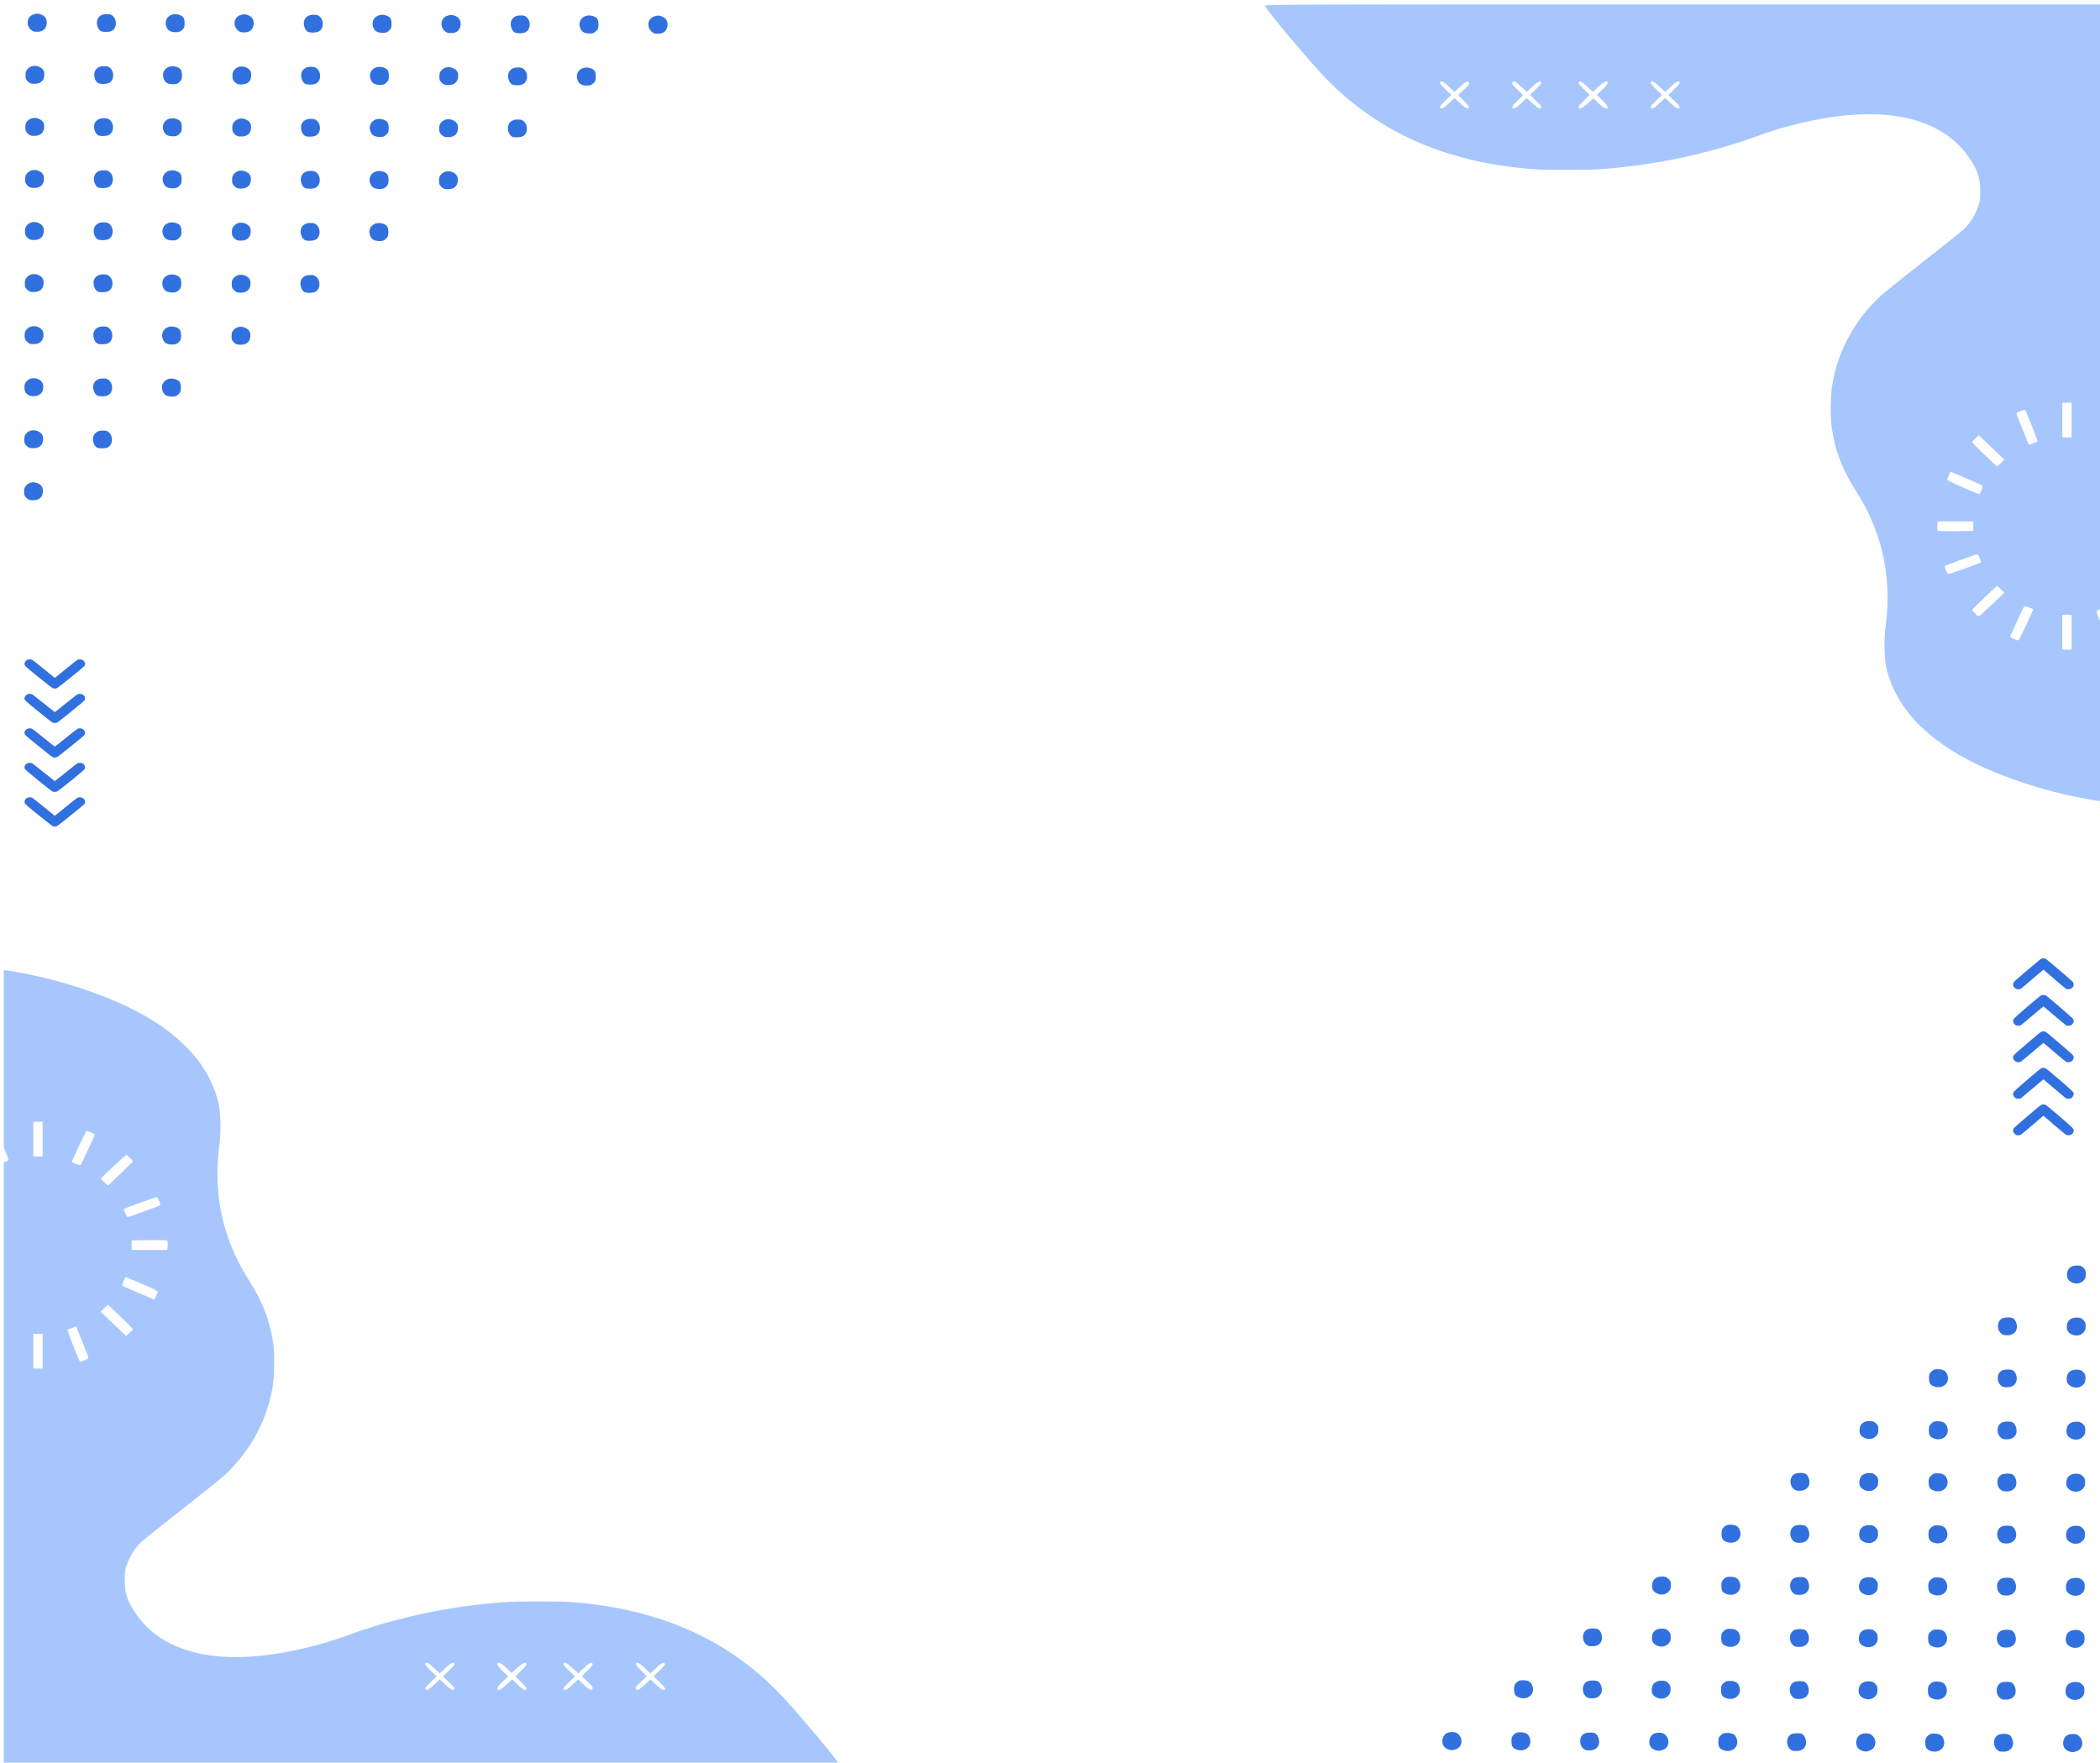 <?xml version="1.0" encoding="UTF-8" standalone="no"?>
<!-- Created with Inkscape (http://www.inkscape.org/) -->

<svg
   version="1.1"
   id="svg1"
   width="800"
   height="671.536"
   viewBox="0 0 800 671.536"
   preserveAspectRatio="xMidYMid slice"
   sodipodi:docname="square.png"
   xml:space="preserve"
   inkscape:export-filename="intro_home_section.svg"
   inkscape:export-xdpi="67.199997"
   inkscape:export-ydpi="67.199997"
   xmlns:inkscape="http://www.inkscape.org/namespaces/inkscape"
   xmlns:sodipodi="http://sodipodi.sourceforge.net/DTD/sodipodi-0.dtd"
   xmlns="http://www.w3.org/2000/svg"
   xmlns:svg="http://www.w3.org/2000/svg"><defs
     id="defs1" /><sodipodi:namedview
     id="namedview1"
     pagecolor="#ffffff"
     bordercolor="#000000"
     borderopacity="0.25"
     inkscape:showpageshadow="2"
     inkscape:pageopacity="0.0"
     inkscape:pagecheckerboard="0"
     inkscape:deskcolor="#d1d1d1"
     showguides="false"><inkscape:page
       x="0"
       y="0"
       width="800"
       height="671.536"
       id="page2"
       margin="0"
       bleed="0" /></sodipodi:namedview><g
     inkscape:groupmode="layer"
     inkscape:label="Image"
     id="g1"><path
       style="fill:#3170df;stroke-width:1.405"
       d="m 252.589,6.46 c 1.418,0.681 2.047,2.295 1.558,4.002 -0.462,1.615 -1.606,2.383 -3.539,2.377 -1.293,-0.004 -1.711,-0.151 -2.454,-0.864 -1.819,-1.745 -1.397,-4.751 0.787,-5.613 1.446,-0.57 2.303,-0.547 3.647,0.098 z m -26.274,-0.171 c 1.29,0.54 1.676,1.274 1.669,3.177 -0.005,1.307 -0.148,1.68 -0.93,2.421 -0.75,0.71 -1.195,0.875 -2.353,0.871 -1.899,-0.006 -2.9,-0.487 -3.487,-1.676 -1.645,-3.332 1.508,-6.295 5.1,-4.793 z M 199.811,6.047 c 2.508,1.036 2.687,5.233 0.267,6.275 -1.017,0.438 -3.15,0.458 -3.968,0.037 -0.876,-0.45 -1.553,-1.885 -1.548,-3.282 0.006,-1.756 1.283,-3.04 3.174,-3.192 0.775,-0.062 1.708,0.01 2.074,0.161 z m -26.049,0.166 c 1.418,0.681 2.047,2.295 1.558,4.002 -0.462,1.615 -1.606,2.383 -3.539,2.377 -1.293,-0.004 -1.711,-0.151 -2.454,-0.864 -1.819,-1.745 -1.397,-4.751 0.787,-5.613 1.446,-0.57 2.303,-0.547 3.647,0.098 z m -26.274,-0.171 c 1.29,0.54 1.676,1.274 1.669,3.177 -0.005,1.307 -0.148,1.68 -0.93,2.421 -0.75,0.71 -1.195,0.875 -2.353,0.871 -1.899,-0.006 -2.9,-0.487 -3.487,-1.676 -1.645,-3.332 1.508,-6.295 5.1,-4.793 z m -26.504,-0.243 c 2.508,1.036 2.687,5.233 0.267,6.275 -1.017,0.438 -3.15,0.458 -3.968,0.037 -0.876,-0.45 -1.553,-1.885 -1.548,-3.282 0.006,-1.756 1.283,-3.04 3.174,-3.192 0.775,-0.062 1.708,0.01 2.074,0.161 z m -26.049,0.166 c 1.418,0.681 2.047,2.295 1.558,4.002 -0.462,1.615 -1.606,2.383 -3.539,2.377 -1.293,-0.004 -1.711,-0.151 -2.454,-0.864 -1.819,-1.745 -1.397,-4.751 0.787,-5.613 1.446,-0.57 2.303,-0.547 3.647,0.098 z M 68.661,5.796 c 1.29,0.54 1.676,1.274 1.669,3.177 -0.005,1.307 -0.148,1.68 -0.93,2.421 -0.75,0.71 -1.195,0.875 -2.353,0.871 -1.899,-0.006 -2.9,-0.487 -3.487,-1.676 -1.645,-3.332 1.508,-6.295 5.1,-4.793 z M 42.157,5.554 c 2.508,1.036 2.687,5.233 0.267,6.275 -1.017,0.438 -3.15,0.458 -3.968,0.037 C 37.581,11.415 36.904,9.981 36.909,8.584 c 0.006,-1.756 1.283,-3.04 3.174,-3.192 0.775,-0.062 1.708,0.01 2.074,0.161 z m -26.049,0.166 c 1.418,0.681 2.047,2.295 1.558,4.002 -0.462,1.615 -1.606,2.383 -3.539,2.377 -1.293,-0.004 -1.711,-0.151 -2.454,-0.864 -1.819,-1.745 -1.397,-4.751 0.787,-5.613 1.446,-0.57 2.303,-0.547 3.647,0.098 z M 225.301,26.12 c 1.29,0.54 1.676,1.274 1.669,3.177 -0.005,1.307 -0.148,1.68 -0.93,2.421 -0.75,0.71 -1.195,0.875 -2.353,0.871 -1.899,-0.006 -2.9,-0.487 -3.487,-1.676 -1.645,-3.332 1.508,-6.295 5.1,-4.793 z m -26.504,-0.243 c 2.508,1.036 2.687,5.233 0.267,6.275 -1.017,0.438 -3.15,0.458 -3.968,0.037 -0.876,-0.45 -1.553,-1.885 -1.548,-3.282 0.006,-1.756 1.283,-3.04 3.174,-3.192 0.775,-0.062 1.708,0.01 2.074,0.161 z m -26.053,0.15 c 1.428,0.709 1.952,1.713 1.771,3.392 -0.208,1.938 -1.533,3.01 -3.71,3.003 -1.343,-0.004 -1.741,-0.144 -2.514,-0.886 -0.773,-0.742 -0.918,-1.122 -0.913,-2.402 0.005,-1.235 0.169,-1.694 0.876,-2.443 1.117,-1.183 2.911,-1.449 4.491,-0.664 z m -26.27,-0.154 c 1.29,0.54 1.676,1.274 1.669,3.177 -0.005,1.307 -0.148,1.68 -0.93,2.421 -0.75,0.71 -1.195,0.875 -2.353,0.871 -1.899,-0.006 -2.9,-0.487 -3.487,-1.676 -1.645,-3.332 1.508,-6.295 5.1,-4.793 z m -26.504,-0.243 c 2.508,1.036 2.687,5.233 0.267,6.275 -1.017,0.438 -3.15,0.458 -3.968,0.037 -0.876,-0.45 -1.553,-1.885 -1.548,-3.282 0.006,-1.756 1.283,-3.04 3.174,-3.192 0.775,-0.062 1.708,0.01 2.074,0.161 z m -26.053,0.15 c 1.428,0.709 1.952,1.713 1.771,3.392 -0.208,1.938 -1.533,3.01 -3.71,3.003 -1.343,-0.004 -1.741,-0.144 -2.514,-0.886 -0.773,-0.742 -0.918,-1.122 -0.913,-2.402 0.005,-1.235 0.169,-1.694 0.876,-2.443 1.117,-1.183 2.911,-1.449 4.491,-0.664 z M 67.647,25.626 c 1.29,0.54 1.676,1.274 1.669,3.177 -0.005,1.307 -0.148,1.68 -0.93,2.421 -0.75,0.71 -1.195,0.875 -2.353,0.871 -1.899,-0.006 -2.9,-0.487 -3.487,-1.676 -1.645,-3.332 1.508,-6.295 5.1,-4.793 z M 41.143,25.384 c 2.508,1.036 2.687,5.233 0.267,6.275 -1.017,0.438 -3.15,0.458 -3.968,0.037 -0.876,-0.45 -1.553,-1.885 -1.548,-3.282 0.006,-1.756 1.283,-3.04 3.174,-3.192 0.775,-0.062 1.708,0.01 2.074,0.161 z m -26.053,0.15 c 1.428,0.709 1.952,1.713 1.771,3.392 -0.208,1.938 -1.533,3.01 -3.71,3.003 -1.343,-0.004 -1.741,-0.144 -2.514,-0.886 -0.773,-0.742 -0.918,-1.122 -0.913,-2.402 0.005,-1.235 0.169,-1.694 0.876,-2.443 1.117,-1.183 2.911,-1.449 4.491,-0.664 z M 198.728,45.711 c 2.508,1.036 2.687,5.233 0.267,6.275 -1.017,0.438 -3.15,0.458 -3.968,0.037 -0.876,-0.45 -1.553,-1.885 -1.548,-3.282 0.006,-1.756 1.283,-3.04 3.174,-3.192 0.775,-0.062 1.708,0.01 2.074,0.161 z m -26.053,0.15 c 1.428,0.709 1.952,1.713 1.771,3.392 -0.208,1.938 -1.533,3.01 -3.71,3.003 -1.343,-0.004 -1.741,-0.144 -2.514,-0.886 -0.773,-0.742 -0.918,-1.122 -0.913,-2.402 0.005,-1.235 0.169,-1.694 0.876,-2.443 1.117,-1.183 2.911,-1.449 4.491,-0.664 z m -26.269,-0.154 c 1.29,0.54 1.676,1.274 1.669,3.177 -0.005,1.307 -0.148,1.68 -0.93,2.421 -0.75,0.71 -1.195,0.875 -2.353,0.871 -1.899,-0.006 -2.9,-0.487 -3.487,-1.676 -1.645,-3.332 1.508,-6.295 5.1,-4.793 z M 119.901,45.464 c 2.508,1.036 2.687,5.233 0.267,6.275 -1.017,0.438 -3.15,0.458 -3.968,0.037 -0.876,-0.45 -1.553,-1.885 -1.548,-3.282 0.006,-1.756 1.283,-3.04 3.174,-3.192 0.775,-0.062 1.708,0.01 2.074,0.161 z m -26.053,0.15 c 1.428,0.709 1.952,1.713 1.771,3.392 -0.208,1.938 -1.533,3.01 -3.71,3.003 -1.343,-0.004 -1.741,-0.144 -2.514,-0.886 -0.773,-0.742 -0.918,-1.122 -0.913,-2.402 0.005,-1.235 0.169,-1.694 0.876,-2.443 1.117,-1.183 2.911,-1.449 4.491,-0.664 z M 67.579,45.46 c 1.29,0.54 1.676,1.274 1.669,3.177 -0.005,1.307 -0.148,1.68 -0.93,2.421 -0.75,0.71 -1.195,0.875 -2.353,0.871 -1.899,-0.006 -2.9,-0.487 -3.487,-1.676 -1.645,-3.332 1.508,-6.295 5.1,-4.793 z M 41.075,45.217 c 2.508,1.036 2.687,5.233 0.267,6.275 -1.017,0.438 -3.15,0.458 -3.968,0.037 -0.876,-0.45 -1.553,-1.885 -1.548,-3.282 0.006,-1.756 1.283,-3.04 3.174,-3.192 0.775,-0.062 1.708,0.01 2.074,0.161 z m -26.053,0.15 c 1.428,0.709 1.952,1.713 1.771,3.392 -0.208,1.938 -1.533,3.01 -3.71,3.003 -1.343,-0.004 -1.741,-0.144 -2.514,-0.886 -0.773,-0.742 -0.918,-1.122 -0.913,-2.402 0.005,-1.235 0.169,-1.694 0.876,-2.443 1.117,-1.183 2.911,-1.449 4.491,-0.664 z M 172.607,65.694 c 1.428,0.709 1.952,1.713 1.771,3.392 -0.208,1.938 -1.533,3.01 -3.71,3.003 -1.343,-0.004 -1.741,-0.144 -2.514,-0.886 -0.773,-0.742 -0.918,-1.122 -0.913,-2.402 0.005,-1.235 0.169,-1.694 0.876,-2.443 1.117,-1.183 2.911,-1.449 4.491,-0.664 z m -26.269,-0.154 c 1.29,0.54 1.676,1.274 1.669,3.177 -0.005,1.307 -0.148,1.68 -0.93,2.421 -0.75,0.71 -1.195,0.875 -2.353,0.871 -1.899,-0.006 -2.9,-0.487 -3.487,-1.676 -1.645,-3.332 1.508,-6.295 5.1,-4.793 z m -26.504,-0.243 c 2.508,1.036 2.687,5.233 0.267,6.275 -1.017,0.438 -3.15,0.458 -3.968,0.037 -0.876,-0.45 -1.553,-1.885 -1.548,-3.282 0.006,-1.756 1.283,-3.04 3.174,-3.192 0.775,-0.062 1.708,0.01 2.074,0.161 z m -26.053,0.15 c 1.428,0.709 1.952,1.713 1.771,3.392 -0.208,1.938 -1.533,3.01 -3.71,3.003 -1.343,-0.004 -1.741,-0.144 -2.514,-0.886 -0.773,-0.742 -0.918,-1.122 -0.913,-2.402 0.005,-1.235 0.169,-1.694 0.876,-2.443 1.117,-1.183 2.911,-1.449 4.491,-0.664 z M 67.51,65.293 c 1.29,0.54 1.676,1.274 1.669,3.177 -0.005,1.307 -0.148,1.68 -0.93,2.421 -0.75,0.71 -1.195,0.875 -2.353,0.871 -1.899,-0.006 -2.9,-0.487 -3.487,-1.676 -1.645,-3.332 1.508,-6.295 5.1,-4.793 z M 41.006,65.05 c 2.508,1.036 2.687,5.233 0.267,6.275 -1.017,0.438 -3.15,0.458 -3.968,0.037 -0.876,-0.45 -1.553,-1.885 -1.548,-3.282 0.006,-1.756 1.283,-3.04 3.174,-3.192 0.775,-0.062 1.708,0.01 2.074,0.161 z m -26.053,0.15 c 1.428,0.709 1.952,1.713 1.771,3.392 -0.208,1.938 -1.533,3.01 -3.71,3.003 -1.343,-0.004 -1.741,-0.144 -2.514,-0.886 -0.773,-0.742 -0.918,-1.122 -0.913,-2.402 0.005,-1.235 0.169,-1.694 0.876,-2.443 1.117,-1.183 2.911,-1.449 4.491,-0.664 z M 146.269,85.373 c 1.29,0.54 1.676,1.274 1.669,3.177 -0.005,1.307 -0.148,1.68 -0.93,2.421 -0.75,0.71 -1.195,0.875 -2.353,0.871 -1.899,-0.006 -2.9,-0.487 -3.487,-1.676 -1.645,-3.332 1.508,-6.295 5.1,-4.793 z m -26.504,-0.243 c 2.508,1.036 2.687,5.233 0.267,6.275 -1.017,0.438 -3.15,0.458 -3.968,0.037 -0.876,-0.45 -1.553,-1.885 -1.548,-3.282 0.006,-1.756 1.283,-3.039 3.174,-3.192 0.775,-0.062 1.708,0.01 2.074,0.161 z m -26.053,0.15 c 1.428,0.709 1.952,1.713 1.771,3.392 -0.208,1.938 -1.533,3.01 -3.71,3.003 -1.343,-0.003 -1.741,-0.144 -2.514,-0.886 -0.773,-0.742 -0.918,-1.122 -0.913,-2.402 0.005,-1.235 0.169,-1.694 0.876,-2.443 1.117,-1.183 2.911,-1.449 4.491,-0.664 z m -26.269,-0.154 c 1.29,0.54 1.676,1.274 1.669,3.177 -0.005,1.307 -0.148,1.68 -0.93,2.421 -0.75,0.71 -1.195,0.875 -2.353,0.871 -1.899,-0.006 -2.9,-0.487 -3.487,-1.676 -1.645,-3.332 1.508,-6.295 5.1,-4.793 z m -26.504,-0.243 c 2.508,1.036 2.687,5.233 0.267,6.275 -1.017,0.438 -3.15,0.458 -3.968,0.037 -0.876,-0.45 -1.553,-1.885 -1.548,-3.282 0.006,-1.756 1.283,-3.04 3.174,-3.192 0.775,-0.062 1.708,0.011 2.074,0.161 z m -26.053,0.15 c 1.428,0.709 1.952,1.713 1.771,3.392 -0.208,1.938 -1.533,3.01 -3.71,3.003 -1.343,-0.003 -1.741,-0.144 -2.514,-0.886 -0.773,-0.742 -0.918,-1.122 -0.913,-2.402 0.005,-1.235 0.169,-1.694 0.876,-2.443 1.117,-1.183 2.911,-1.449 4.491,-0.664 z M 119.696,104.964 c 2.508,1.036 2.687,5.233 0.267,6.275 -1.017,0.438 -3.15,0.458 -3.968,0.037 -0.876,-0.45 -1.553,-1.885 -1.548,-3.282 0.006,-1.756 1.283,-3.039 3.174,-3.192 0.775,-0.062 1.708,0.011 2.074,0.161 z m -26.053,0.15 c 1.428,0.709 1.952,1.713 1.771,3.392 -0.208,1.938 -1.533,3.01 -3.71,3.003 -1.343,-0.003 -1.741,-0.144 -2.514,-0.886 -0.773,-0.742 -0.918,-1.122 -0.913,-2.402 0.005,-1.235 0.169,-1.694 0.876,-2.443 1.117,-1.183 2.911,-1.449 4.491,-0.664 z m -26.27,-0.154 c 1.29,0.54 1.676,1.274 1.669,3.177 -0.005,1.307 -0.148,1.68 -0.93,2.421 -0.75,0.71 -1.195,0.875 -2.353,0.871 -1.899,-0.006 -2.9,-0.487 -3.487,-1.676 -1.645,-3.332 1.508,-6.295 5.1,-4.793 z m -26.504,-0.243 c 2.508,1.036 2.687,5.233 0.267,6.275 -1.017,0.438 -3.15,0.458 -3.968,0.037 -0.876,-0.45 -1.553,-1.885 -1.548,-3.282 0.006,-1.756 1.283,-3.04 3.174,-3.192 0.775,-0.062 1.708,0.01 2.074,0.161 z m -26.053,0.15 c 1.428,0.709 1.952,1.713 1.771,3.392 -0.208,1.938 -1.533,3.01 -3.71,3.003 -1.343,-0.003 -1.741,-0.144 -2.514,-0.886 -0.773,-0.742 -0.918,-1.122 -0.913,-2.402 0.005,-1.235 0.169,-1.694 0.876,-2.443 1.117,-1.183 2.911,-1.449 4.491,-0.664 z m 78.758,20.08 c 1.428,0.709 1.952,1.713 1.771,3.392 -0.208,1.938 -1.533,3.01 -3.71,3.003 -1.343,-0.003 -1.741,-0.144 -2.514,-0.886 -0.773,-0.742 -0.918,-1.122 -0.913,-2.402 0.005,-1.235 0.169,-1.694 0.876,-2.443 1.117,-1.183 2.911,-1.449 4.491,-0.664 z m -26.269,-0.154 c 1.29,0.54 1.676,1.274 1.669,3.177 -0.005,1.307 -0.148,1.68 -0.93,2.421 -0.75,0.71 -1.195,0.875 -2.353,0.871 -1.899,-0.006 -2.9,-0.487 -3.487,-1.676 -1.645,-3.332 1.508,-6.295 5.1,-4.793 z m -26.504,-0.243 c 2.508,1.036 2.687,5.233 0.267,6.275 -1.017,0.438 -3.15,0.458 -3.968,0.037 -0.876,-0.45 -1.553,-1.885 -1.548,-3.282 0.006,-1.756 1.283,-3.04 3.174,-3.192 0.775,-0.062 1.708,0.01 2.074,0.161 z m -26.053,0.15 c 1.428,0.709 1.952,1.713 1.771,3.392 -0.208,1.938 -1.533,3.01 -3.71,3.003 -1.343,-0.003 -1.741,-0.144 -2.514,-0.886 -0.773,-0.742 -0.918,-1.122 -0.913,-2.402 0.005,-1.235 0.169,-1.694 0.876,-2.443 1.117,-1.183 2.911,-1.449 4.491,-0.664 z m 52.489,19.926 c 1.29,0.54 1.676,1.274 1.669,3.177 -0.005,1.307 -0.148,1.68 -0.93,2.421 -0.75,0.71 -1.195,0.875 -2.353,0.871 -1.899,-0.006 -2.9,-0.487 -3.487,-1.676 -1.645,-3.332 1.508,-6.295 5.1,-4.793 z M 40.733,144.384 c 2.508,1.036 2.687,5.233 0.267,6.275 -1.017,0.438 -3.15,0.458 -3.968,0.037 -0.876,-0.45 -1.553,-1.885 -1.548,-3.282 0.006,-1.756 1.283,-3.04 3.174,-3.192 0.775,-0.062 1.708,0.01 2.074,0.161 z m -26.053,0.15 c 1.428,0.709 1.952,1.713 1.771,3.392 -0.208,1.938 -1.533,3.01 -3.71,3.003 -1.343,-0.003 -1.741,-0.144 -2.514,-0.886 -0.773,-0.742 -0.918,-1.122 -0.913,-2.402 0.005,-1.235 0.169,-1.694 0.876,-2.443 1.117,-1.183 2.911,-1.449 4.491,-0.664 z m 25.985,19.683 c 2.508,1.036 2.687,5.233 0.267,6.275 -1.017,0.438 -3.15,0.458 -3.968,0.037 -0.876,-0.45 -1.553,-1.885 -1.548,-3.282 0.006,-1.756 1.283,-3.04 3.174,-3.192 0.775,-0.062 1.708,0.01 2.074,0.161 z m -26.053,0.15 c 1.428,0.709 1.952,1.713 1.771,3.392 -0.208,1.938 -1.533,3.01 -3.71,3.003 -1.343,-0.003 -1.741,-0.144 -2.514,-0.886 -0.773,-0.742 -0.918,-1.122 -0.913,-2.402 0.005,-1.235 0.169,-1.694 0.876,-2.443 1.117,-1.183 2.911,-1.449 4.491,-0.664 z m -0.068,19.833 c 1.428,0.709 1.952,1.713 1.771,3.392 -0.208,1.938 -1.533,3.01 -3.71,3.003 -1.343,-0.003 -1.741,-0.144 -2.514,-0.886 -0.773,-0.742 -0.918,-1.122 -0.913,-2.402 0.005,-1.235 0.169,-1.694 0.876,-2.443 1.117,-1.183 2.911,-1.449 4.491,-0.664 z"
       id="path4-7" /><path
       style="fill:#3170df;stroke-width:1.405"
       d="m 551.186,666.28 c -1.418,-0.681 -2.047,-2.295 -1.558,-4.002 0.462,-1.615 1.606,-2.383 3.539,-2.377 1.293,0.003 1.711,0.151 2.454,0.864 1.819,1.745 1.397,4.751 -0.787,5.613 -1.446,0.57 -2.303,0.547 -3.647,-0.098 z m 26.274,0.171 c -1.29,-0.54 -1.676,-1.274 -1.669,-3.177 0.005,-1.307 0.148,-1.68 0.93,-2.421 0.75,-0.71 1.195,-0.875 2.353,-0.871 1.899,0.006 2.9,0.487 3.487,1.676 1.645,3.332 -1.508,6.295 -5.1,4.793 z m 26.504,0.243 c -2.508,-1.036 -2.687,-5.233 -0.267,-6.275 1.017,-0.438 3.15,-0.458 3.968,-0.037 0.876,0.45 1.553,1.885 1.548,3.282 -0.006,1.756 -1.283,3.039 -3.174,3.192 -0.775,0.062 -1.708,-0.01 -2.074,-0.161 z m 26.049,-0.166 c -1.418,-0.681 -2.047,-2.295 -1.558,-4.002 0.462,-1.615 1.606,-2.383 3.539,-2.377 1.293,0.003 1.711,0.151 2.454,0.864 1.819,1.745 1.397,4.751 -0.787,5.613 -1.446,0.57 -2.303,0.547 -3.647,-0.098 z m 26.274,0.171 c -1.29,-0.54 -1.676,-1.274 -1.669,-3.177 0.005,-1.307 0.148,-1.68 0.93,-2.421 0.75,-0.71 1.195,-0.875 2.353,-0.871 1.899,0.006 2.9,0.487 3.487,1.676 1.645,3.332 -1.508,6.295 -5.1,4.793 z m 26.504,0.243 c -2.508,-1.036 -2.687,-5.233 -0.267,-6.275 1.017,-0.438 3.15,-0.458 3.968,-0.037 0.876,0.45 1.553,1.885 1.548,3.282 -0.006,1.756 -1.283,3.04 -3.174,3.192 -0.775,0.062 -1.708,-0.01 -2.074,-0.161 z m 26.049,-0.166 c -1.418,-0.681 -2.047,-2.295 -1.558,-4.002 0.462,-1.615 1.606,-2.383 3.539,-2.377 1.293,0.004 1.711,0.151 2.454,0.864 1.819,1.745 1.397,4.751 -0.787,5.613 -1.446,0.57 -2.303,0.547 -3.647,-0.098 z m 26.274,0.171 c -1.29,-0.54 -1.676,-1.274 -1.669,-3.177 0.005,-1.307 0.148,-1.68 0.93,-2.421 0.75,-0.71 1.195,-0.875 2.353,-0.871 1.899,0.006 2.9,0.487 3.487,1.676 1.645,3.332 -1.508,6.295 -5.1,4.793 z m 26.504,0.243 c -2.508,-1.036 -2.687,-5.233 -0.267,-6.275 1.017,-0.438 3.15,-0.458 3.968,-0.037 0.876,0.45 1.553,1.885 1.548,3.282 -0.006,1.756 -1.283,3.04 -3.174,3.192 -0.775,0.062 -1.708,-0.01 -2.074,-0.161 z m 26.049,-0.166 c -1.418,-0.681 -2.047,-2.295 -1.558,-4.002 0.462,-1.615 1.606,-2.383 3.539,-2.377 1.293,0.004 1.711,0.151 2.454,0.864 1.819,1.745 1.397,4.751 -0.787,5.613 -1.446,0.57 -2.303,0.547 -3.647,-0.098 z M 578.474,646.62 c -1.29,-0.54 -1.676,-1.274 -1.669,-3.177 0.005,-1.307 0.148,-1.68 0.93,-2.421 0.75,-0.71 1.195,-0.875 2.353,-0.871 1.899,0.006 2.9,0.487 3.487,1.676 1.645,3.332 -1.508,6.295 -5.1,4.793 z m 26.504,0.243 c -2.508,-1.036 -2.687,-5.233 -0.267,-6.275 1.017,-0.438 3.15,-0.458 3.968,-0.037 0.876,0.45 1.553,1.885 1.548,3.282 -0.006,1.756 -1.283,3.04 -3.174,3.192 -0.775,0.062 -1.708,-0.01 -2.074,-0.161 z m 26.053,-0.15 c -1.428,-0.709 -1.952,-1.713 -1.771,-3.392 0.208,-1.938 1.533,-3.01 3.71,-3.003 1.343,0.004 1.741,0.144 2.514,0.886 0.773,0.742 0.918,1.122 0.913,2.402 -0.005,1.235 -0.169,1.694 -0.876,2.443 -1.117,1.183 -2.911,1.449 -4.491,0.664 z m 26.27,0.154 c -1.29,-0.54 -1.676,-1.274 -1.669,-3.177 0.005,-1.307 0.148,-1.68 0.93,-2.421 0.75,-0.71 1.195,-0.875 2.353,-0.871 1.899,0.006 2.9,0.487 3.487,1.676 1.645,3.332 -1.508,6.295 -5.1,4.793 z m 26.504,0.243 c -2.508,-1.036 -2.687,-5.233 -0.267,-6.275 1.017,-0.438 3.15,-0.458 3.968,-0.037 0.876,0.45 1.553,1.885 1.548,3.282 -0.006,1.756 -1.283,3.04 -3.174,3.192 -0.775,0.062 -1.708,-0.01 -2.074,-0.161 z m 26.053,-0.15 c -1.428,-0.709 -1.952,-1.713 -1.771,-3.392 0.208,-1.938 1.533,-3.01 3.71,-3.003 1.343,0.003 1.741,0.144 2.514,0.886 0.773,0.742 0.918,1.122 0.913,2.402 -0.005,1.235 -0.169,1.694 -0.876,2.443 -1.117,1.183 -2.911,1.449 -4.491,0.664 z m 26.269,0.154 c -1.29,-0.54 -1.676,-1.274 -1.669,-3.177 0.005,-1.307 0.148,-1.68 0.93,-2.421 0.75,-0.71 1.195,-0.875 2.353,-0.871 1.899,0.006 2.9,0.487 3.487,1.676 1.645,3.332 -1.508,6.295 -5.1,4.793 z m 26.504,0.243 c -2.508,-1.036 -2.687,-5.233 -0.267,-6.275 1.017,-0.438 3.15,-0.458 3.968,-0.037 0.876,0.45 1.553,1.885 1.548,3.282 -0.006,1.756 -1.283,3.04 -3.174,3.192 -0.775,0.062 -1.708,-0.01 -2.074,-0.161 z m 26.053,-0.15 c -1.428,-0.709 -1.952,-1.713 -1.771,-3.392 0.208,-1.938 1.533,-3.01 3.71,-3.003 1.343,0.003 1.741,0.144 2.514,0.886 0.773,0.742 0.918,1.122 0.913,2.402 -0.005,1.235 -0.169,1.694 -0.876,2.443 -1.117,1.183 -2.911,1.449 -4.491,0.664 z M 605.046,627.03 c -2.508,-1.036 -2.687,-5.233 -0.267,-6.275 1.017,-0.438 3.15,-0.458 3.968,-0.037 0.876,0.45 1.553,1.885 1.548,3.282 -0.006,1.756 -1.283,3.04 -3.174,3.192 -0.775,0.062 -1.708,-0.01 -2.074,-0.161 z m 26.053,-0.15 c -1.428,-0.709 -1.952,-1.713 -1.771,-3.392 0.208,-1.938 1.533,-3.01 3.71,-3.003 1.343,0.003 1.741,0.144 2.514,0.886 0.773,0.742 0.918,1.122 0.913,2.402 -0.005,1.235 -0.169,1.694 -0.876,2.443 -1.117,1.183 -2.911,1.449 -4.491,0.664 z m 26.269,0.154 c -1.29,-0.54 -1.676,-1.274 -1.669,-3.177 0.005,-1.307 0.148,-1.68 0.93,-2.421 0.75,-0.71 1.195,-0.875 2.353,-0.871 1.899,0.006 2.9,0.487 3.487,1.676 1.645,3.332 -1.508,6.295 -5.1,4.793 z m 26.504,0.243 c -2.508,-1.036 -2.687,-5.233 -0.267,-6.275 1.017,-0.438 3.15,-0.458 3.968,-0.037 0.876,0.45 1.553,1.885 1.548,3.282 -0.006,1.756 -1.283,3.04 -3.174,3.192 -0.775,0.062 -1.708,-0.01 -2.074,-0.161 z m 26.053,-0.15 c -1.428,-0.709 -1.952,-1.713 -1.771,-3.392 0.208,-1.938 1.533,-3.01 3.71,-3.003 1.343,0.004 1.741,0.144 2.514,0.886 0.773,0.742 0.918,1.122 0.913,2.402 -0.005,1.235 -0.169,1.694 -0.876,2.443 -1.117,1.183 -2.911,1.449 -4.491,0.664 z m 26.27,0.154 c -1.29,-0.54 -1.676,-1.274 -1.669,-3.177 0.005,-1.307 0.148,-1.68 0.93,-2.421 0.75,-0.71 1.195,-0.875 2.353,-0.871 1.899,0.006 2.9,0.487 3.487,1.676 1.645,3.332 -1.508,6.295 -5.1,4.793 z m 26.504,0.243 c -2.508,-1.036 -2.687,-5.233 -0.267,-6.275 1.017,-0.438 3.15,-0.458 3.968,-0.037 0.876,0.45 1.553,1.885 1.548,3.282 -0.006,1.756 -1.283,3.04 -3.174,3.192 -0.775,0.062 -1.708,-0.01 -2.074,-0.161 z m 26.053,-0.15 c -1.428,-0.709 -1.952,-1.713 -1.771,-3.392 0.208,-1.938 1.533,-3.01 3.71,-3.003 1.343,0.003 1.741,0.144 2.514,0.886 0.773,0.742 0.918,1.122 0.913,2.402 -0.005,1.235 -0.169,1.694 -0.876,2.443 -1.117,1.183 -2.911,1.449 -4.491,0.664 z M 631.168,607.046 c -1.428,-0.709 -1.952,-1.713 -1.771,-3.392 0.208,-1.938 1.533,-3.01 3.71,-3.003 1.343,0.003 1.741,0.144 2.514,0.886 0.773,0.742 0.918,1.122 0.913,2.402 -0.005,1.235 -0.169,1.694 -0.876,2.443 -1.117,1.183 -2.911,1.449 -4.491,0.664 z m 26.269,0.154 c -1.29,-0.54 -1.676,-1.274 -1.669,-3.177 0.005,-1.307 0.148,-1.68 0.93,-2.421 0.75,-0.71 1.195,-0.875 2.353,-0.871 1.899,0.006 2.9,0.487 3.487,1.676 1.645,3.332 -1.508,6.295 -5.1,4.793 z m 26.504,0.243 c -2.508,-1.036 -2.687,-5.233 -0.267,-6.275 1.017,-0.438 3.15,-0.458 3.968,-0.037 0.876,0.45 1.553,1.885 1.548,3.282 -0.006,1.756 -1.283,3.04 -3.174,3.192 -0.775,0.062 -1.708,-0.01 -2.074,-0.161 z m 26.053,-0.15 c -1.428,-0.709 -1.952,-1.713 -1.771,-3.392 0.208,-1.938 1.533,-3.01 3.71,-3.003 1.343,0.004 1.741,0.144 2.514,0.886 0.773,0.742 0.918,1.122 0.913,2.402 -0.005,1.235 -0.169,1.694 -0.876,2.443 -1.117,1.183 -2.911,1.449 -4.491,0.664 z m 26.269,0.154 c -1.29,-0.54 -1.676,-1.274 -1.669,-3.177 0.005,-1.307 0.148,-1.68 0.93,-2.421 0.75,-0.71 1.195,-0.875 2.353,-0.871 1.899,0.006 2.9,0.487 3.487,1.676 1.645,3.332 -1.508,6.295 -5.1,4.793 z m 26.504,0.243 c -2.508,-1.036 -2.687,-5.233 -0.267,-6.275 1.017,-0.438 3.15,-0.458 3.968,-0.037 0.876,0.45 1.553,1.885 1.548,3.282 -0.006,1.756 -1.283,3.04 -3.174,3.192 -0.775,0.062 -1.708,-0.01 -2.074,-0.161 z m 26.053,-0.15 c -1.428,-0.709 -1.952,-1.713 -1.771,-3.392 0.208,-1.938 1.533,-3.01 3.71,-3.003 1.343,0.004 1.741,0.144 2.514,0.886 0.773,0.742 0.918,1.122 0.913,2.402 -0.005,1.235 -0.169,1.694 -0.876,2.443 -1.117,1.183 -2.911,1.449 -4.491,0.664 z M 657.506,587.367 c -1.29,-0.54 -1.676,-1.274 -1.669,-3.177 0.005,-1.307 0.148,-1.68 0.93,-2.421 0.75,-0.71 1.195,-0.875 2.353,-0.871 1.899,0.006 2.9,0.487 3.487,1.676 1.645,3.332 -1.508,6.295 -5.1,4.793 z m 26.504,0.243 c -2.508,-1.036 -2.687,-5.233 -0.267,-6.275 1.017,-0.438 3.15,-0.458 3.968,-0.037 0.876,0.45 1.553,1.885 1.548,3.282 -0.006,1.756 -1.283,3.039 -3.174,3.192 -0.775,0.062 -1.708,-0.01 -2.074,-0.161 z m 26.053,-0.15 c -1.428,-0.709 -1.952,-1.713 -1.771,-3.392 0.208,-1.938 1.533,-3.01 3.71,-3.003 1.343,0.003 1.741,0.144 2.514,0.886 0.773,0.742 0.918,1.122 0.913,2.402 -0.005,1.235 -0.169,1.694 -0.876,2.443 -1.117,1.183 -2.911,1.449 -4.491,0.664 z m 26.269,0.154 c -1.29,-0.54 -1.676,-1.274 -1.669,-3.177 0.005,-1.307 0.148,-1.68 0.93,-2.421 0.75,-0.71 1.195,-0.875 2.353,-0.871 1.899,0.006 2.9,0.487 3.487,1.676 1.645,3.332 -1.508,6.295 -5.1,4.793 z m 26.504,0.243 c -2.508,-1.036 -2.687,-5.233 -0.267,-6.275 1.017,-0.438 3.15,-0.458 3.968,-0.037 0.876,0.45 1.553,1.885 1.548,3.282 -0.006,1.756 -1.283,3.04 -3.174,3.192 -0.775,0.062 -1.708,-0.011 -2.074,-0.161 z m 26.053,-0.15 c -1.428,-0.709 -1.952,-1.713 -1.771,-3.392 0.208,-1.938 1.533,-3.01 3.71,-3.003 1.343,0.003 1.741,0.144 2.514,0.886 0.773,0.742 0.918,1.122 0.913,2.402 -0.005,1.235 -0.169,1.694 -0.876,2.443 -1.117,1.183 -2.911,1.449 -4.491,0.664 z M 684.078,567.777 c -2.508,-1.036 -2.687,-5.233 -0.267,-6.275 1.017,-0.438 3.15,-0.458 3.968,-0.037 0.876,0.45 1.553,1.885 1.548,3.282 -0.006,1.756 -1.283,3.039 -3.174,3.192 -0.775,0.062 -1.708,-0.011 -2.074,-0.161 z m 26.053,-0.15 c -1.428,-0.709 -1.952,-1.713 -1.771,-3.392 0.208,-1.938 1.533,-3.01 3.71,-3.003 1.343,0.003 1.741,0.144 2.514,0.886 0.773,0.742 0.918,1.122 0.913,2.402 -0.005,1.235 -0.169,1.694 -0.876,2.443 -1.117,1.183 -2.911,1.449 -4.491,0.664 z m 26.27,0.154 c -1.29,-0.54 -1.676,-1.274 -1.669,-3.177 0.005,-1.307 0.148,-1.68 0.93,-2.421 0.75,-0.71 1.195,-0.875 2.353,-0.871 1.899,0.006 2.9,0.487 3.487,1.676 1.645,3.332 -1.508,6.295 -5.1,4.793 z m 26.504,0.243 c -2.508,-1.036 -2.687,-5.233 -0.267,-6.275 1.017,-0.438 3.15,-0.458 3.968,-0.037 0.876,0.45 1.553,1.885 1.548,3.282 -0.006,1.756 -1.283,3.04 -3.174,3.192 -0.775,0.062 -1.708,-0.01 -2.074,-0.161 z m 26.053,-0.15 c -1.428,-0.709 -1.952,-1.713 -1.771,-3.392 0.208,-1.938 1.533,-3.01 3.71,-3.003 1.343,0.003 1.741,0.144 2.514,0.886 0.773,0.742 0.918,1.122 0.913,2.402 -0.005,1.235 -0.169,1.694 -0.876,2.443 -1.117,1.183 -2.911,1.449 -4.491,0.664 z M 710.2,547.793 c -1.428,-0.709 -1.952,-1.713 -1.771,-3.392 0.208,-1.938 1.533,-3.01 3.71,-3.003 1.343,0.003 1.741,0.144 2.514,0.886 0.773,0.742 0.918,1.122 0.913,2.402 -0.005,1.235 -0.169,1.694 -0.876,2.443 -1.117,1.183 -2.911,1.449 -4.491,0.664 z m 26.269,0.154 c -1.29,-0.54 -1.676,-1.274 -1.669,-3.177 0.005,-1.307 0.148,-1.68 0.93,-2.421 0.75,-0.71 1.195,-0.875 2.353,-0.871 1.899,0.006 2.9,0.487 3.487,1.676 1.645,3.332 -1.508,6.295 -5.1,4.793 z m 26.504,0.243 c -2.508,-1.036 -2.687,-5.233 -0.267,-6.275 1.017,-0.438 3.15,-0.458 3.968,-0.037 0.876,0.45 1.553,1.885 1.548,3.282 -0.006,1.756 -1.283,3.04 -3.174,3.192 -0.775,0.062 -1.708,-0.01 -2.074,-0.161 z m 26.053,-0.15 c -1.428,-0.709 -1.952,-1.713 -1.771,-3.392 0.208,-1.938 1.533,-3.01 3.71,-3.003 1.343,0.003 1.741,0.144 2.514,0.886 0.773,0.742 0.918,1.122 0.913,2.402 -0.005,1.235 -0.169,1.694 -0.876,2.443 -1.117,1.183 -2.911,1.449 -4.491,0.664 z m -52.489,-19.926 c -1.29,-0.54 -1.676,-1.274 -1.669,-3.177 0.005,-1.307 0.148,-1.68 0.93,-2.421 0.75,-0.71 1.195,-0.875 2.353,-0.871 1.899,0.006 2.9,0.487 3.487,1.676 1.645,3.332 -1.508,6.295 -5.1,4.793 z m 26.504,0.243 c -2.508,-1.036 -2.687,-5.233 -0.267,-6.275 1.017,-0.438 3.15,-0.458 3.968,-0.037 0.876,0.45 1.553,1.885 1.548,3.282 -0.006,1.756 -1.283,3.04 -3.174,3.192 -0.775,0.062 -1.708,-0.01 -2.074,-0.161 z m 26.053,-0.15 c -1.428,-0.709 -1.952,-1.713 -1.771,-3.392 0.208,-1.938 1.533,-3.01 3.71,-3.003 1.343,0.003 1.741,0.144 2.514,0.886 0.773,0.742 0.918,1.122 0.913,2.402 -0.005,1.235 -0.169,1.694 -0.876,2.443 -1.117,1.183 -2.911,1.449 -4.491,0.664 z m -25.985,-19.683 c -2.508,-1.036 -2.687,-5.233 -0.267,-6.275 1.017,-0.438 3.15,-0.458 3.968,-0.037 0.876,0.45 1.553,1.885 1.548,3.282 -0.006,1.756 -1.283,3.04 -3.174,3.192 -0.775,0.062 -1.708,-0.01 -2.074,-0.161 z m 26.053,-0.15 c -1.428,-0.709 -1.952,-1.713 -1.771,-3.392 0.208,-1.938 1.533,-3.01 3.71,-3.003 1.343,0.003 1.741,0.144 2.514,0.886 0.773,0.742 0.918,1.122 0.913,2.402 -0.005,1.235 -0.169,1.694 -0.875,2.443 -1.117,1.183 -2.911,1.449 -4.491,0.664 z m 0.069,-19.833 c -1.428,-0.709 -1.952,-1.713 -1.771,-3.392 0.208,-1.938 1.533,-3.01 3.71,-3.003 1.343,0.003 1.741,0.144 2.514,0.886 0.773,0.742 0.918,1.122 0.913,2.402 -0.005,1.235 -0.169,1.694 -0.876,2.443 -1.117,1.183 -2.911,1.449 -4.491,0.664 z"
       id="path4-7-8" /><path
       style="fill:#a7c6fe;stroke-width:0.679"
       d="m 3.519,369.841 c 13.974,2.22 29.333,6.691 41.535,12.091 10.553,4.67 18.367,9.695 25.082,16.128 6.822,6.536 11.247,14.11 13.173,22.549 0.774,3.394 0.918,10.683 0.3,15.204 -1.706,12.472 -0.642,24.372 3.157,35.304 2.202,6.337 4.257,10.546 8.317,17.029 5.279,8.431 7.82,15.234 9.092,24.343 0.437,3.132 0.37,11.063 -0.123,14.589 -1.602,11.444 -6.698,22.227 -14.696,31.095 -3.288,3.646 -4.496,4.665 -19.97,16.849 -7.647,6.022 -14.417,11.404 -15.043,11.962 -2.763,2.457 -4.9,5.792 -6.161,9.611 -0.572,1.733 -0.691,2.695 -0.679,5.481 0.022,5.115 1.076,8.176 4.499,13.068 9.971,14.25 29.788,19.269 56.626,14.34 7.571,-1.39 16.378,-3.727 22.206,-5.892 19.435,-7.22 40.391,-11.722 61.436,-13.199 5.323,-0.374 20.551,-0.378 25.494,-0.007 34.193,2.566 61.038,14.819 81.411,37.161 7.515,8.242 19.496,22.653 20.892,25.129 0.264,0.469 -7.407,0.493 -159.17,0.493 H 1.446 L 1.447,557.996 1.447,442.823 2.335,442.528 c 0.488,-0.162 0.887,-0.469 0.887,-0.682 0,-0.213 -0.4,-1.344 -0.888,-2.514 l -0.888,-2.126 v -33.78 -33.78 l 0.666,0.038 c 0.366,0.021 0.999,0.091 1.406,0.156 z m 9.178,64.142 v 6.617 h 1.776 1.777 v -6.617 -6.617 h -1.777 -1.776 z m 17.269,2.813 c -1.514,3.231 -2.722,5.901 -2.683,5.933 0.491,0.402 3.27,1.271 3.454,1.079 0.333,-0.345 5.355,-11.163 5.346,-11.515 -0.008,-0.309 -2.64,-1.533 -3.086,-1.434 -0.153,0.034 -1.517,2.705 -3.031,5.937 z m 13.079,7.745 -4.73,4.505 1.403,1.334 1.403,1.334 4.737,-4.498 c 2.605,-2.474 4.737,-4.621 4.737,-4.771 0,-0.374 -2.117,-2.408 -2.506,-2.408 -0.172,0 -2.442,2.027 -5.044,4.505 z M 53.417,458.221 c -3.262,1.174 -6.017,2.22 -6.122,2.323 -0.297,0.293 0.964,3.144 1.39,3.144 0.439,0 12.009,-4.211 12.352,-4.496 0.302,-0.251 -0.956,-3.106 -1.368,-3.106 -0.177,0 -2.99,0.961 -6.252,2.135 z m -3.267,16.166 v 1.83 h 6.81 6.81 l 0.091,-1.515 c 0.05,-0.833 0.02,-1.691 -0.067,-1.906 -0.129,-0.321 -1.368,-0.377 -6.901,-0.315 l -6.743,0.076 z m -3.092,13.676 c -0.384,0.881 -0.57,1.669 -0.425,1.797 0.143,0.125 2.943,1.367 6.222,2.759 l 5.963,2.531 0.62,-1.302 c 0.341,-0.716 0.655,-1.475 0.699,-1.687 0.052,-0.254 -1.99,-1.277 -5.99,-3 -3.338,-1.438 -6.145,-2.627 -6.237,-2.642 -0.092,-0.015 -0.475,0.679 -0.852,1.542 z m -7.424,10.401 -1.312,1.271 4.87,4.638 4.87,4.638 1.266,-1.181 c 0.696,-0.65 1.266,-1.312 1.266,-1.471 0,-0.293 -9.18,-9.166 -9.483,-9.166 -0.09,0 -0.754,0.572 -1.476,1.271 z m -13.934,8.175 c -0.206,0.121 4.317,11.635 4.725,12.029 0.314,0.302 3.293,-0.917 3.293,-1.348 0,-0.284 -1.506,-4.106 -4.463,-11.327 l -0.259,-0.632 -1.547,0.58 c -0.851,0.319 -1.638,0.633 -1.749,0.699 z m -13.004,8.152 v 6.617 h 1.776 1.777 v -6.617 -6.617 h -1.777 -1.776 z m 237.238,120.712 -2.154,2.034 -2.154,-2.034 c -2.141,-2.023 -3.03,-2.441 -3.375,-1.588 -0.123,0.305 0.489,1.088 1.934,2.47 1.163,1.113 2.114,2.13 2.114,2.26 0,0.13 -0.939,1.063 -2.088,2.074 -1.507,1.327 -2.063,2.002 -1.999,2.429 0.183,1.21 1.139,0.851 3.384,-1.269 l 2.183,-2.062 2.154,2.034 c 2.142,2.023 3.03,2.441 3.375,1.587 0.124,-0.307 -0.528,-1.125 -2.08,-2.609 l -2.26,-2.162 2.261,-2.15 c 1.563,-1.487 2.205,-2.289 2.08,-2.6 -0.346,-0.857 -1.232,-0.441 -3.376,1.584 z m -27.517,-0.017 -2.135,2.017 -2.187,-2.017 c -2.188,-2.017 -3.038,-2.412 -3.379,-1.567 -0.125,0.311 0.517,1.114 2.08,2.6 l 2.261,2.15 -2.26,2.162 c -1.551,1.484 -2.204,2.302 -2.08,2.609 0.344,0.854 1.233,0.435 3.375,-1.587 l 2.154,-2.034 2.183,2.062 c 2.235,2.111 3.201,2.479 3.381,1.287 0.06,-0.399 -0.546,-1.153 -1.999,-2.487 -1.147,-1.053 -2.085,-1.995 -2.085,-2.092 0,-0.098 0.951,-1.089 2.114,-2.202 1.444,-1.383 2.057,-2.165 1.934,-2.47 -0.344,-0.852 -1.232,-0.436 -3.356,1.57 z m -25.335,-0.062 -2.201,1.955 -2.04,-1.955 c -1.334,-1.278 -2.273,-1.955 -2.714,-1.955 -1.291,0 -0.803,1.13 1.399,3.238 l 2.073,1.985 -2.073,1.956 c -1.357,1.281 -2.073,2.178 -2.073,2.597 0,1.199 1.138,0.742 3.445,-1.385 l 2.197,-2.026 2.145,2.026 c 2.153,2.034 2.947,2.414 3.286,1.574 0.126,-0.312 -0.502,-1.12 -2.024,-2.608 l -2.206,-2.156 2.207,-2.147 c 1.531,-1.489 2.151,-2.286 2.024,-2.601 -0.343,-0.849 -1.24,-0.458 -3.446,1.501 z m -27.386,0.079 -2.153,2.034 -2.154,-2.034 c -2.144,-2.025 -3.03,-2.441 -3.376,-1.584 -0.126,0.311 0.517,1.114 2.08,2.6 l 2.261,2.15 -2.26,2.162 c -1.551,1.484 -2.204,2.302 -2.08,2.609 0.344,0.854 1.233,0.435 3.375,-1.587 l 2.154,-2.034 2.153,2.034 c 2.142,2.023 3.03,2.441 3.375,1.587 0.124,-0.307 -0.528,-1.125 -2.08,-2.609 l -2.26,-2.162 2.261,-2.15 c 1.563,-1.487 2.205,-2.289 2.08,-2.6 -0.346,-0.857 -1.232,-0.441 -3.376,1.584 z"
       id="path3-8" /><path
       style="fill:#a7c6fe;stroke-width:0.679"
       d="m 798.369,305.005 c -13.974,-2.22 -29.333,-6.691 -41.535,-12.091 -10.553,-4.67 -18.367,-9.695 -25.082,-16.128 -6.822,-6.536 -11.247,-14.11 -13.173,-22.549 -0.774,-3.394 -0.918,-10.683 -0.3,-15.204 1.706,-12.472 0.642,-24.372 -3.157,-35.304 -2.202,-6.337 -4.257,-10.546 -8.317,-17.029 -5.279,-8.431 -7.82,-15.234 -9.092,-24.343 -0.437,-3.132 -0.37,-11.063 0.123,-14.589 1.602,-11.444 6.698,-22.227 14.696,-31.095 3.288,-3.646 4.496,-4.665 19.97,-16.849 7.647,-6.022 14.417,-11.404 15.043,-11.962 2.763,-2.457 4.9,-5.792 6.161,-9.611 0.572,-1.733 0.691,-2.695 0.679,-5.481 -0.022,-5.115 -1.076,-8.176 -4.499,-13.068 -9.971,-14.25 -29.788,-19.269 -56.626,-14.34 -7.571,1.39 -16.378,3.727 -22.206,5.892 -19.435,7.22 -40.391,11.722 -61.436,13.199 -5.323,0.374 -20.551,0.378 -25.494,0.007 -34.193,-2.566 -61.038,-14.819 -81.411,-37.161 -7.515,-8.242 -19.496,-22.653 -20.892,-25.129 -0.264,-0.469 7.407,-0.493 159.17,-0.493 h 159.448 l -7e-4,115.173 -6.9e-4,115.173 -0.887,0.294 c -0.488,0.162 -0.887,0.469 -0.887,0.682 0,0.213 0.4,1.344 0.888,2.514 l 0.888,2.126 v 33.78 33.78 l -0.666,-0.038 c -0.366,-0.021 -0.999,-0.091 -1.406,-0.156 z m -9.178,-64.142 v -6.617 h -1.776 -1.777 v 6.617 6.617 h 1.777 1.776 z m -17.269,-2.813 c 1.514,-3.231 2.722,-5.901 2.683,-5.933 -0.491,-0.402 -3.27,-1.271 -3.454,-1.079 -0.333,0.345 -5.355,11.163 -5.346,11.515 0.008,0.309 2.64,1.533 3.086,1.434 0.153,-0.034 1.517,-2.705 3.031,-5.937 z m -13.079,-7.745 4.73,-4.505 -1.403,-1.334 -1.403,-1.334 -4.737,4.498 c -2.605,2.474 -4.737,4.621 -4.737,4.771 0,0.374 2.117,2.408 2.506,2.408 0.172,0 2.442,-2.027 5.044,-4.505 z m -10.372,-13.68 c 3.262,-1.174 6.017,-2.22 6.122,-2.323 0.297,-0.293 -0.964,-3.144 -1.39,-3.144 -0.439,0 -12.009,4.211 -12.352,4.496 -0.302,0.251 0.956,3.106 1.368,3.106 0.177,0 2.99,-0.961 6.252,-2.135 z m 3.267,-16.166 v -1.83 h -6.81 -6.81 l -0.091,1.515 c -0.05,0.833 -0.02,1.691 0.067,1.906 0.129,0.321 1.368,0.377 6.901,0.315 l 6.743,-0.076 z m 3.092,-13.676 c 0.384,-0.881 0.57,-1.669 0.425,-1.797 -0.143,-0.125 -2.943,-1.367 -6.222,-2.759 l -5.963,-2.531 -0.62,1.302 c -0.341,0.716 -0.655,1.475 -0.699,1.687 -0.052,0.254 1.99,1.277 5.99,3 3.338,1.438 6.145,2.627 6.237,2.642 0.092,0.015 0.475,-0.679 0.852,-1.542 z m 7.424,-10.401 1.312,-1.271 -4.87,-4.638 -4.87,-4.638 -1.266,1.181 c -0.696,0.65 -1.266,1.312 -1.266,1.471 0,0.293 9.18,9.166 9.483,9.166 0.09,0 0.754,-0.572 1.476,-1.271 z m 13.934,-8.175 c 0.206,-0.121 -4.316,-11.635 -4.725,-12.029 -0.314,-0.302 -3.293,0.917 -3.293,1.348 0,0.284 1.506,4.106 4.463,11.327 l 0.259,0.632 1.547,-0.58 c 0.851,-0.319 1.638,-0.633 1.749,-0.699 z m 13.004,-8.152 v -6.617 h -1.776 -1.777 v 6.617 6.617 h 1.777 1.776 z M 551.953,39.342 l 2.154,-2.034 2.154,2.034 c 2.141,2.023 3.03,2.441 3.375,1.588 0.123,-0.305 -0.489,-1.088 -1.934,-2.47 -1.163,-1.113 -2.114,-2.13 -2.114,-2.26 0,-0.13 0.939,-1.063 2.088,-2.074 1.507,-1.327 2.063,-2.002 1.999,-2.429 -0.183,-1.21 -1.139,-0.851 -3.384,1.269 l -2.183,2.062 -2.154,-2.034 c -2.142,-2.023 -3.03,-2.441 -3.375,-1.587 -0.124,0.307 0.528,1.125 2.08,2.609 l 2.26,2.162 -2.261,2.15 c -1.563,1.487 -2.205,2.289 -2.08,2.6 0.346,0.857 1.232,0.441 3.376,-1.584 z m 27.517,0.017 2.135,-2.017 2.187,2.017 c 2.188,2.017 3.038,2.412 3.379,1.567 0.125,-0.311 -0.517,-1.114 -2.08,-2.6 l -2.261,-2.15 2.26,-2.162 c 1.551,-1.484 2.204,-2.302 2.08,-2.609 -0.344,-0.854 -1.233,-0.435 -3.375,1.587 l -2.154,2.034 -2.183,-2.062 c -2.235,-2.111 -3.201,-2.479 -3.381,-1.287 -0.06,0.399 0.546,1.153 1.999,2.487 1.147,1.053 2.085,1.995 2.085,2.092 0,0.098 -0.951,1.089 -2.114,2.202 -1.444,1.383 -2.057,2.165 -1.934,2.47 0.344,0.852 1.232,0.436 3.356,-1.57 z m 25.335,0.062 2.201,-1.955 2.04,1.955 c 1.334,1.278 2.273,1.955 2.714,1.955 1.291,0 0.803,-1.13 -1.399,-3.238 l -2.073,-1.985 2.073,-1.956 c 1.357,-1.281 2.073,-2.178 2.073,-2.597 0,-1.199 -1.138,-0.742 -3.445,1.385 l -2.197,2.026 -2.145,-2.026 c -2.153,-2.034 -2.947,-2.414 -3.286,-1.574 -0.126,0.312 0.502,1.12 2.024,2.608 l 2.206,2.156 -2.207,2.147 c -1.531,1.489 -2.151,2.286 -2.024,2.601 0.343,0.849 1.24,0.458 3.446,-1.501 z m 27.386,-0.079 2.153,-2.034 2.154,2.034 c 2.144,2.025 3.03,2.441 3.376,1.584 0.126,-0.311 -0.517,-1.114 -2.08,-2.6 l -2.261,-2.15 2.26,-2.162 c 1.551,-1.484 2.204,-2.302 2.08,-2.609 -0.344,-0.854 -1.233,-0.435 -3.375,1.587 l -2.154,2.034 -2.153,-2.034 c -2.142,-2.023 -3.03,-2.441 -3.375,-1.587 -0.124,0.307 0.528,1.125 2.08,2.609 l 2.26,2.162 -2.261,2.15 c -1.563,1.487 -2.205,2.289 -2.08,2.6 0.346,0.857 1.232,0.441 3.376,-1.584 z"
       id="path3-8-0" /><path
       style="fill:#3170df;stroke-width:0.589"
       d="m 20.094,314.762 c -0.371,-0.115 -10.151,-7.979 -10.473,-8.422 -0.264,-0.362 -0.352,-0.972 -0.198,-1.371 0.151,-0.391 0.63,-0.872 1.055,-1.06 0.421,-0.186 1.342,-0.186 1.753,4.2e-4 0.178,0.081 2.197,1.668 4.486,3.527 l 4.163,3.38 4.177,-3.386 c 2.297,-1.863 4.316,-3.449 4.485,-3.527 0.395,-0.18 1.325,-0.176 1.738,0.006 0.425,0.188 0.904,0.67 1.055,1.06 0.154,0.399 0.066,1.008 -0.198,1.373 -0.322,0.445 -10.094,8.303 -10.47,8.419 -0.425,0.132 -1.151,0.132 -1.574,0.001 z m 7.66e-4,-13.158 c -0.506,-0.157 -10.344,-8.135 -10.581,-8.581 -0.381,-0.716 -0.119,-1.551 0.649,-2.073 0.313,-0.212 0.501,-0.267 1.015,-0.295 0.389,-0.021 0.757,0.01 0.96,0.083 0.181,0.064 2.206,1.636 4.499,3.493 2.293,1.857 4.203,3.376 4.245,3.376 0.042,0 1.929,-1.5 4.195,-3.333 2.265,-1.833 4.266,-3.403 4.447,-3.489 0.248,-0.119 0.492,-0.15 1.006,-0.127 0.574,0.025 0.738,0.07 1.064,0.291 0.788,0.536 1.038,1.368 0.627,2.092 -0.315,0.556 -10.08,8.44 -10.627,8.58 -0.479,0.122 -1.071,0.116 -1.499,-0.017 z m 0.16,-13.093 c -0.41,-0.108 -1.124,-0.652 -5.474,-4.171 -3.647,-2.95 -5.066,-4.152 -5.238,-4.436 -0.829,-1.372 0.981,-2.93 2.637,-2.27 0.207,0.083 2.21,1.637 4.487,3.482 2.262,1.833 4.159,3.333 4.214,3.333 0.056,0 1.928,-1.48 4.16,-3.289 2.232,-1.809 4.246,-3.377 4.475,-3.484 1.546,-0.723 3.409,0.676 2.777,2.088 -0.199,0.445 -0.635,0.817 -6.326,5.407 -3.623,2.922 -4.031,3.225 -4.504,3.345 -0.613,0.155 -0.602,0.155 -1.209,-0.005 z m -0.238,-13.235 c -0.346,-0.154 -2.055,-1.485 -5.373,-4.183 -5.07,-4.123 -5.322,-4.362 -5.322,-5.041 0,-0.465 0.443,-1.149 0.932,-1.439 0.359,-0.212 0.516,-0.248 1.099,-0.248 0.564,-2e-4 0.741,0.037 1.034,0.216 0.195,0.119 2.167,1.687 4.384,3.484 2.216,1.797 4.067,3.268 4.113,3.268 0.046,0 1.895,-1.471 4.11,-3.268 2.215,-1.797 4.185,-3.365 4.379,-3.484 0.292,-0.179 0.469,-0.216 1.031,-0.216 0.882,0 1.381,0.26 1.767,0.92 0.537,0.921 0.317,1.406 -1.216,2.681 -3.217,2.676 -8.821,7.154 -9.132,7.298 -0.585,0.27 -1.213,0.274 -1.805,0.012 z m 0.031,-13.098 c -0.209,-0.084 -2.532,-1.895 -5.271,-4.112 -5.121,-4.144 -5.455,-4.459 -5.455,-5.139 0,-0.594 0.504,-1.271 1.166,-1.567 0.41,-0.183 1.335,-0.181 1.743,0.003 0.178,0.081 2.197,1.668 4.486,3.527 l 4.163,3.38 4.177,-3.386 c 2.297,-1.863 4.316,-3.449 4.485,-3.527 0.395,-0.18 1.325,-0.176 1.738,0.006 0.425,0.188 0.904,0.67 1.055,1.06 0.147,0.38 0.071,0.991 -0.166,1.334 -0.267,0.386 -10.039,8.255 -10.458,8.421 -0.207,0.082 -0.581,0.149 -0.832,0.149 -0.251,0 -0.625,-0.067 -0.83,-0.149 z"
       id="path5" /><path
       style="fill:#3170df;stroke-width:0.606"
       d="m 779.222,365.239 c 0.371,0.122 10.151,8.45 10.473,8.918 0.264,0.384 0.352,1.03 0.198,1.452 -0.151,0.414 -0.63,0.923 -1.055,1.123 -0.421,0.197 -1.342,0.197 -1.753,-4.4e-4 -0.178,-0.086 -2.197,-1.766 -4.486,-3.734 l -4.163,-3.579 -4.177,3.586 c -2.297,1.972 -4.316,3.653 -4.485,3.734 -0.395,0.19 -1.325,0.187 -1.738,-0.006 -0.425,-0.199 -0.904,-0.709 -1.055,-1.123 -0.154,-0.422 -0.066,-1.068 0.198,-1.454 0.322,-0.471 10.094,-8.792 10.47,-8.915 0.425,-0.139 1.151,-0.14 1.574,-10e-4 z m -7.7e-4,13.933 c 0.506,0.166 10.344,8.614 10.581,9.087 0.381,0.758 0.119,1.642 -0.649,2.195 -0.313,0.225 -0.501,0.283 -1.015,0.312 -0.389,0.022 -0.757,-0.011 -0.96,-0.087 -0.181,-0.068 -2.206,-1.733 -4.499,-3.699 -2.293,-1.966 -4.203,-3.575 -4.245,-3.575 -0.042,0 -1.929,1.588 -4.195,3.529 -2.265,1.941 -4.266,3.604 -4.447,3.695 -0.248,0.126 -0.492,0.158 -1.006,0.135 -0.574,-0.026 -0.738,-0.074 -1.064,-0.309 -0.788,-0.567 -1.038,-1.448 -0.627,-2.215 0.315,-0.589 10.08,-8.937 10.627,-9.086 0.479,-0.13 1.071,-0.123 1.499,0.018 z m -0.16,13.864 c 0.41,0.114 1.124,0.69 5.474,4.417 3.647,3.124 5.066,4.397 5.238,4.698 0.829,1.453 -0.981,3.103 -2.637,2.404 -0.207,-0.087 -2.21,-1.733 -4.487,-3.687 -2.262,-1.941 -4.159,-3.529 -4.214,-3.529 -0.056,0 -1.928,1.568 -4.16,3.483 -2.232,1.916 -4.246,3.576 -4.475,3.69 -1.546,0.766 -3.409,-0.716 -2.777,-2.211 0.199,-0.471 0.635,-0.865 6.326,-5.726 3.623,-3.095 4.031,-3.415 4.504,-3.542 0.613,-0.165 0.602,-0.165 1.209,0.005 z m 0.238,14.015 c 0.346,0.163 2.055,1.572 5.373,4.429 5.07,4.366 5.322,4.619 5.322,5.338 0,0.493 -0.443,1.217 -0.932,1.523 -0.359,0.225 -0.516,0.262 -1.099,0.262 -0.564,2.1e-4 -0.741,-0.039 -1.034,-0.229 -0.195,-0.126 -2.167,-1.786 -4.384,-3.69 -2.216,-1.903 -4.067,-3.46 -4.113,-3.46 -0.046,0 -1.895,1.557 -4.11,3.46 -2.215,1.903 -4.185,3.564 -4.379,3.69 -0.292,0.19 -0.469,0.229 -1.031,0.229 -0.882,0 -1.381,-0.275 -1.767,-0.974 -0.537,-0.975 -0.317,-1.489 1.216,-2.839 3.217,-2.834 8.821,-7.576 9.132,-7.728 0.585,-0.286 1.213,-0.29 1.805,-0.012 z m -0.031,13.87 c 0.209,0.088 2.532,2.007 5.271,4.355 5.121,4.389 5.455,4.721 5.455,5.442 0,0.629 -0.504,1.346 -1.166,1.659 -0.41,0.194 -1.335,0.192 -1.743,-0.004 -0.178,-0.086 -2.197,-1.766 -4.486,-3.734 l -4.163,-3.579 -4.177,3.586 c -2.297,1.972 -4.316,3.653 -4.485,3.734 -0.395,0.19 -1.325,0.187 -1.738,-0.006 -0.425,-0.199 -0.904,-0.709 -1.055,-1.123 -0.147,-0.402 -0.071,-1.05 0.166,-1.412 0.267,-0.409 10.039,-8.741 10.458,-8.917 0.207,-0.087 0.581,-0.158 0.832,-0.158 0.251,0 0.625,0.071 0.83,0.158 z"
       id="path5-86" /></g></svg>
